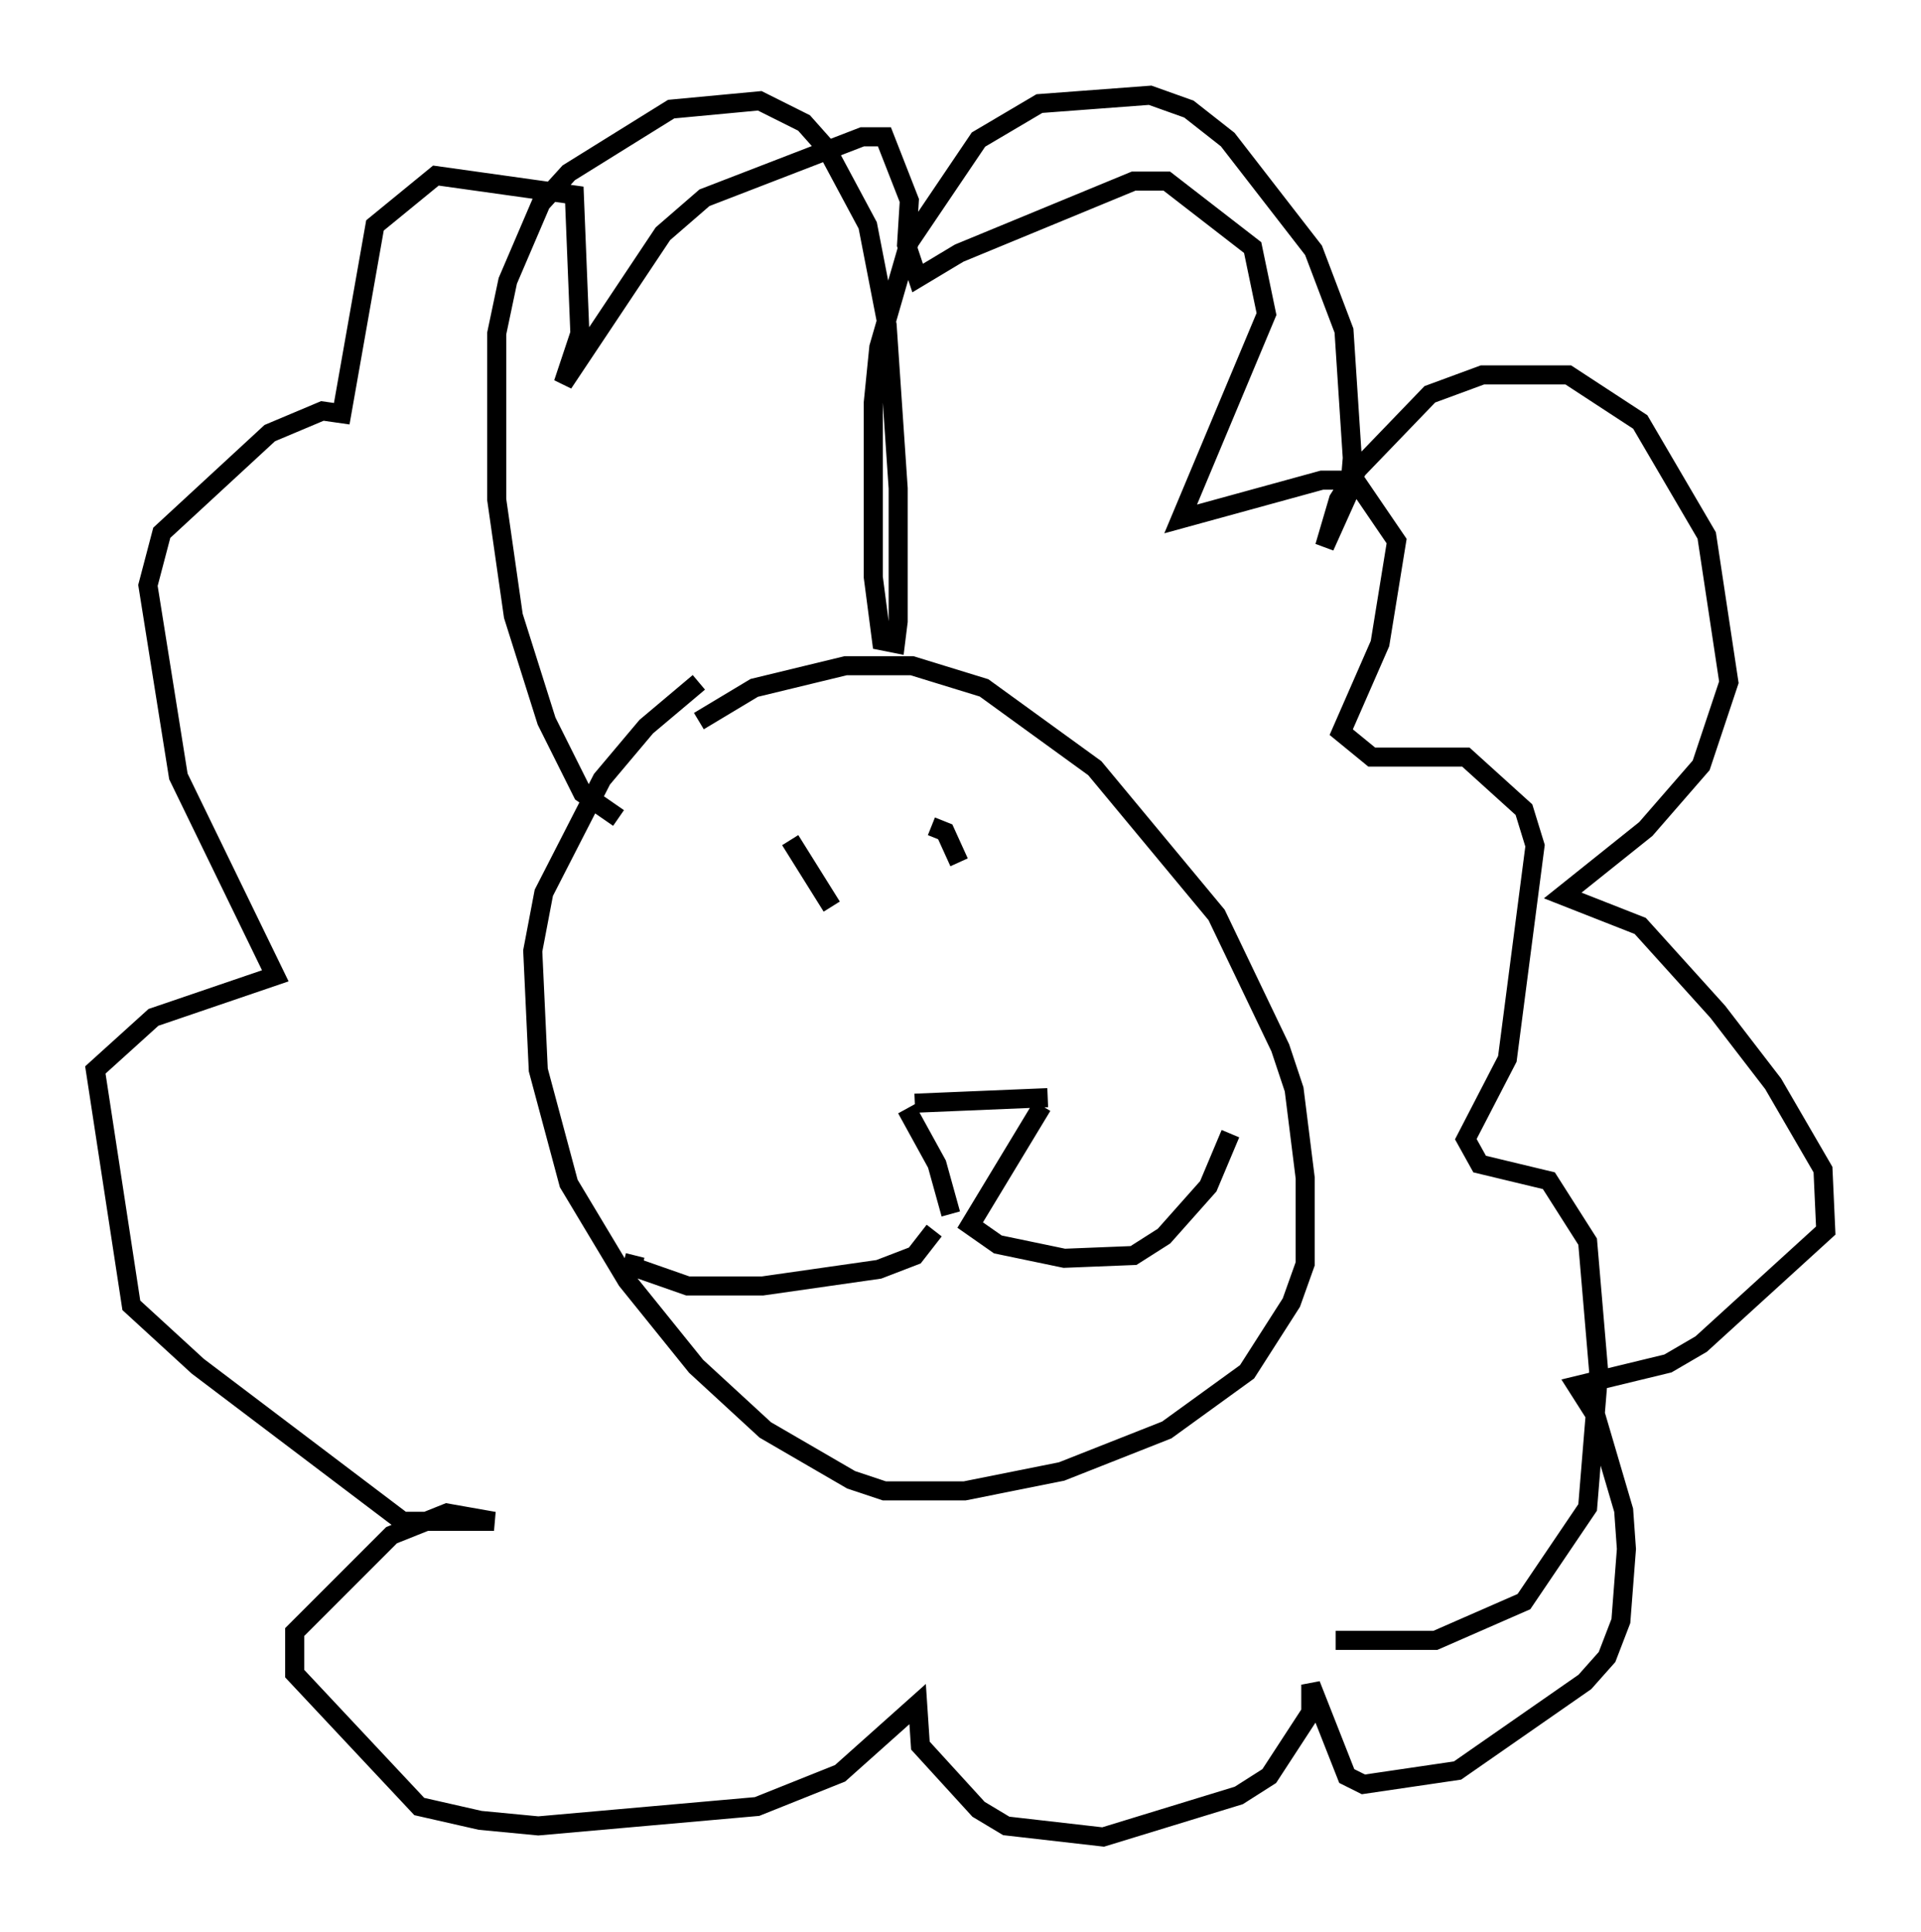 <?xml version="1.0" encoding="utf-8" ?>
<svg baseProfile="full" height="101.363" version="1.1" width="100.782" xmlns="http://www.w3.org/2000/svg" xmlns:ev="http://www.w3.org/2001/xml-events" xmlns:xlink="http://www.w3.org/1999/xlink"><defs /><rect fill="white" height="101.363" width="100.782" x="0" y="0" /><path d="M35.067, 39.715 m1.598, -1.888 l2.905, -1.743 4.793, -1.162 l3.486, 0.0 3.777, 1.162 l5.81, 4.212 6.391, 7.698 l3.341, 6.972 0.726, 2.179 l0.581, 4.648 0.0, 4.503 l-0.726, 2.034 -2.324, 3.631 l-4.212, 3.05 -5.52, 2.179 l-5.084, 1.017 -4.212, 0.0 l-1.743, -0.581 -4.503, -2.615 l-3.631, -3.341 -3.631, -4.503 l-3.05, -5.084 -1.598, -5.955 l-0.291, -6.246 0.581, -3.05 l3.05, -5.955 2.324, -2.76 l2.76, -2.324 m11.33, 22.078 l6.972, -0.291 m-7.408, 0.581 l1.598, 2.905 0.726, 2.615 m4.793, -5.665 l-3.777, 6.246 1.453, 1.017 l3.486, 0.726 3.631, -0.145 l1.598, -1.017 2.324, -2.615 l1.162, -2.76 m-15.542, 5.084 l-1.017, 1.307 -1.888, 0.726 l-6.101, 0.872 -3.922, 0.0 l-2.905, -1.017 0.145, -0.581 m8.134, -21.788 l2.179, 3.486 m5.229, -4.212 l0.726, 0.291 0.726, 1.598 m-17.866, -2.324 l-1.888, -1.307 -1.888, -3.777 l-1.743, -5.52 -0.872, -6.101 l0.0, -8.715 0.581, -2.76 l1.743, -4.067 1.453, -1.598 l5.374, -3.341 4.648, -0.436 l2.324, 1.162 1.162, 1.307 l2.179, 4.067 1.017, 5.229 l0.581, 8.57 0.0, 6.972 l-0.145, 1.162 -0.726, -0.145 l-0.436, -3.341 0.0, -9.151 l0.291, -2.905 1.598, -5.52 l3.631, -5.374 3.196, -1.888 l5.81, -0.436 2.034, 0.726 l2.034, 1.598 4.503, 5.81 l1.598, 4.212 0.436, 6.682 l-0.145, 1.743 -1.307, 2.905 l0.726, -2.469 1.017, -1.598 l3.777, -3.922 2.76, -1.017 l4.503, 0.0 3.777, 2.469 l3.486, 5.955 1.162, 7.698 l-1.453, 4.358 -2.905, 3.341 l-4.358, 3.486 4.067, 1.598 l4.067, 4.503 2.905, 3.777 l2.615, 4.503 0.145, 3.196 l-6.536, 5.955 -1.743, 1.017 l-4.793, 1.162 1.017, 1.598 l1.453, 4.939 0.145, 2.034 l-0.291, 3.777 -0.726, 1.888 l-1.162, 1.307 -6.682, 4.648 l-4.939, 0.726 -0.872, -0.436 l-1.888, -4.793 0.0, 1.453 l-2.179, 3.341 -1.598, 1.017 l-7.117, 2.179 -5.084, -0.581 l-1.453, -0.872 -3.05, -3.341 l-0.145, -2.179 -4.067, 3.631 l-4.358, 1.743 -11.475, 1.017 l-3.05, -0.291 -3.196, -0.726 l-6.536, -6.972 0.0, -2.179 l5.084, -5.084 2.905, -1.162 l2.469, 0.436 -4.793, 0.0 l-10.749, -8.134 -3.486, -3.196 l-1.888, -12.346 3.05, -2.76 l6.391, -2.179 -5.084, -10.458 l-1.598, -10.022 0.726, -2.76 l5.665, -5.229 2.76, -1.162 l1.017, 0.145 1.743, -9.877 l3.196, -2.615 7.263, 1.017 l0.291, 7.263 -0.872, 2.615 l5.229, -7.844 2.179, -1.888 l8.279, -3.196 1.162, 0.0 l1.307, 3.341 -0.145, 2.324 l0.581, 1.743 2.179, -1.307 l9.151, -3.777 1.743, 0.0 l4.503, 3.486 0.726, 3.486 l-4.503, 10.749 7.408, -2.034 l1.743, 0.0 2.179, 3.196 l-0.872, 5.374 -2.034, 4.648 l1.598, 1.307 4.939, 0.0 l3.05, 2.76 0.581, 1.888 l-1.453, 11.184 -2.179, 4.212 l0.726, 1.307 3.631, 0.872 l2.034, 3.196 0.581, 6.827 l-0.581, 7.117 -3.341, 4.939 l-4.648, 2.034 -5.229, 0.0 " fill="none" stroke="black" stroke-width="1" /></svg>